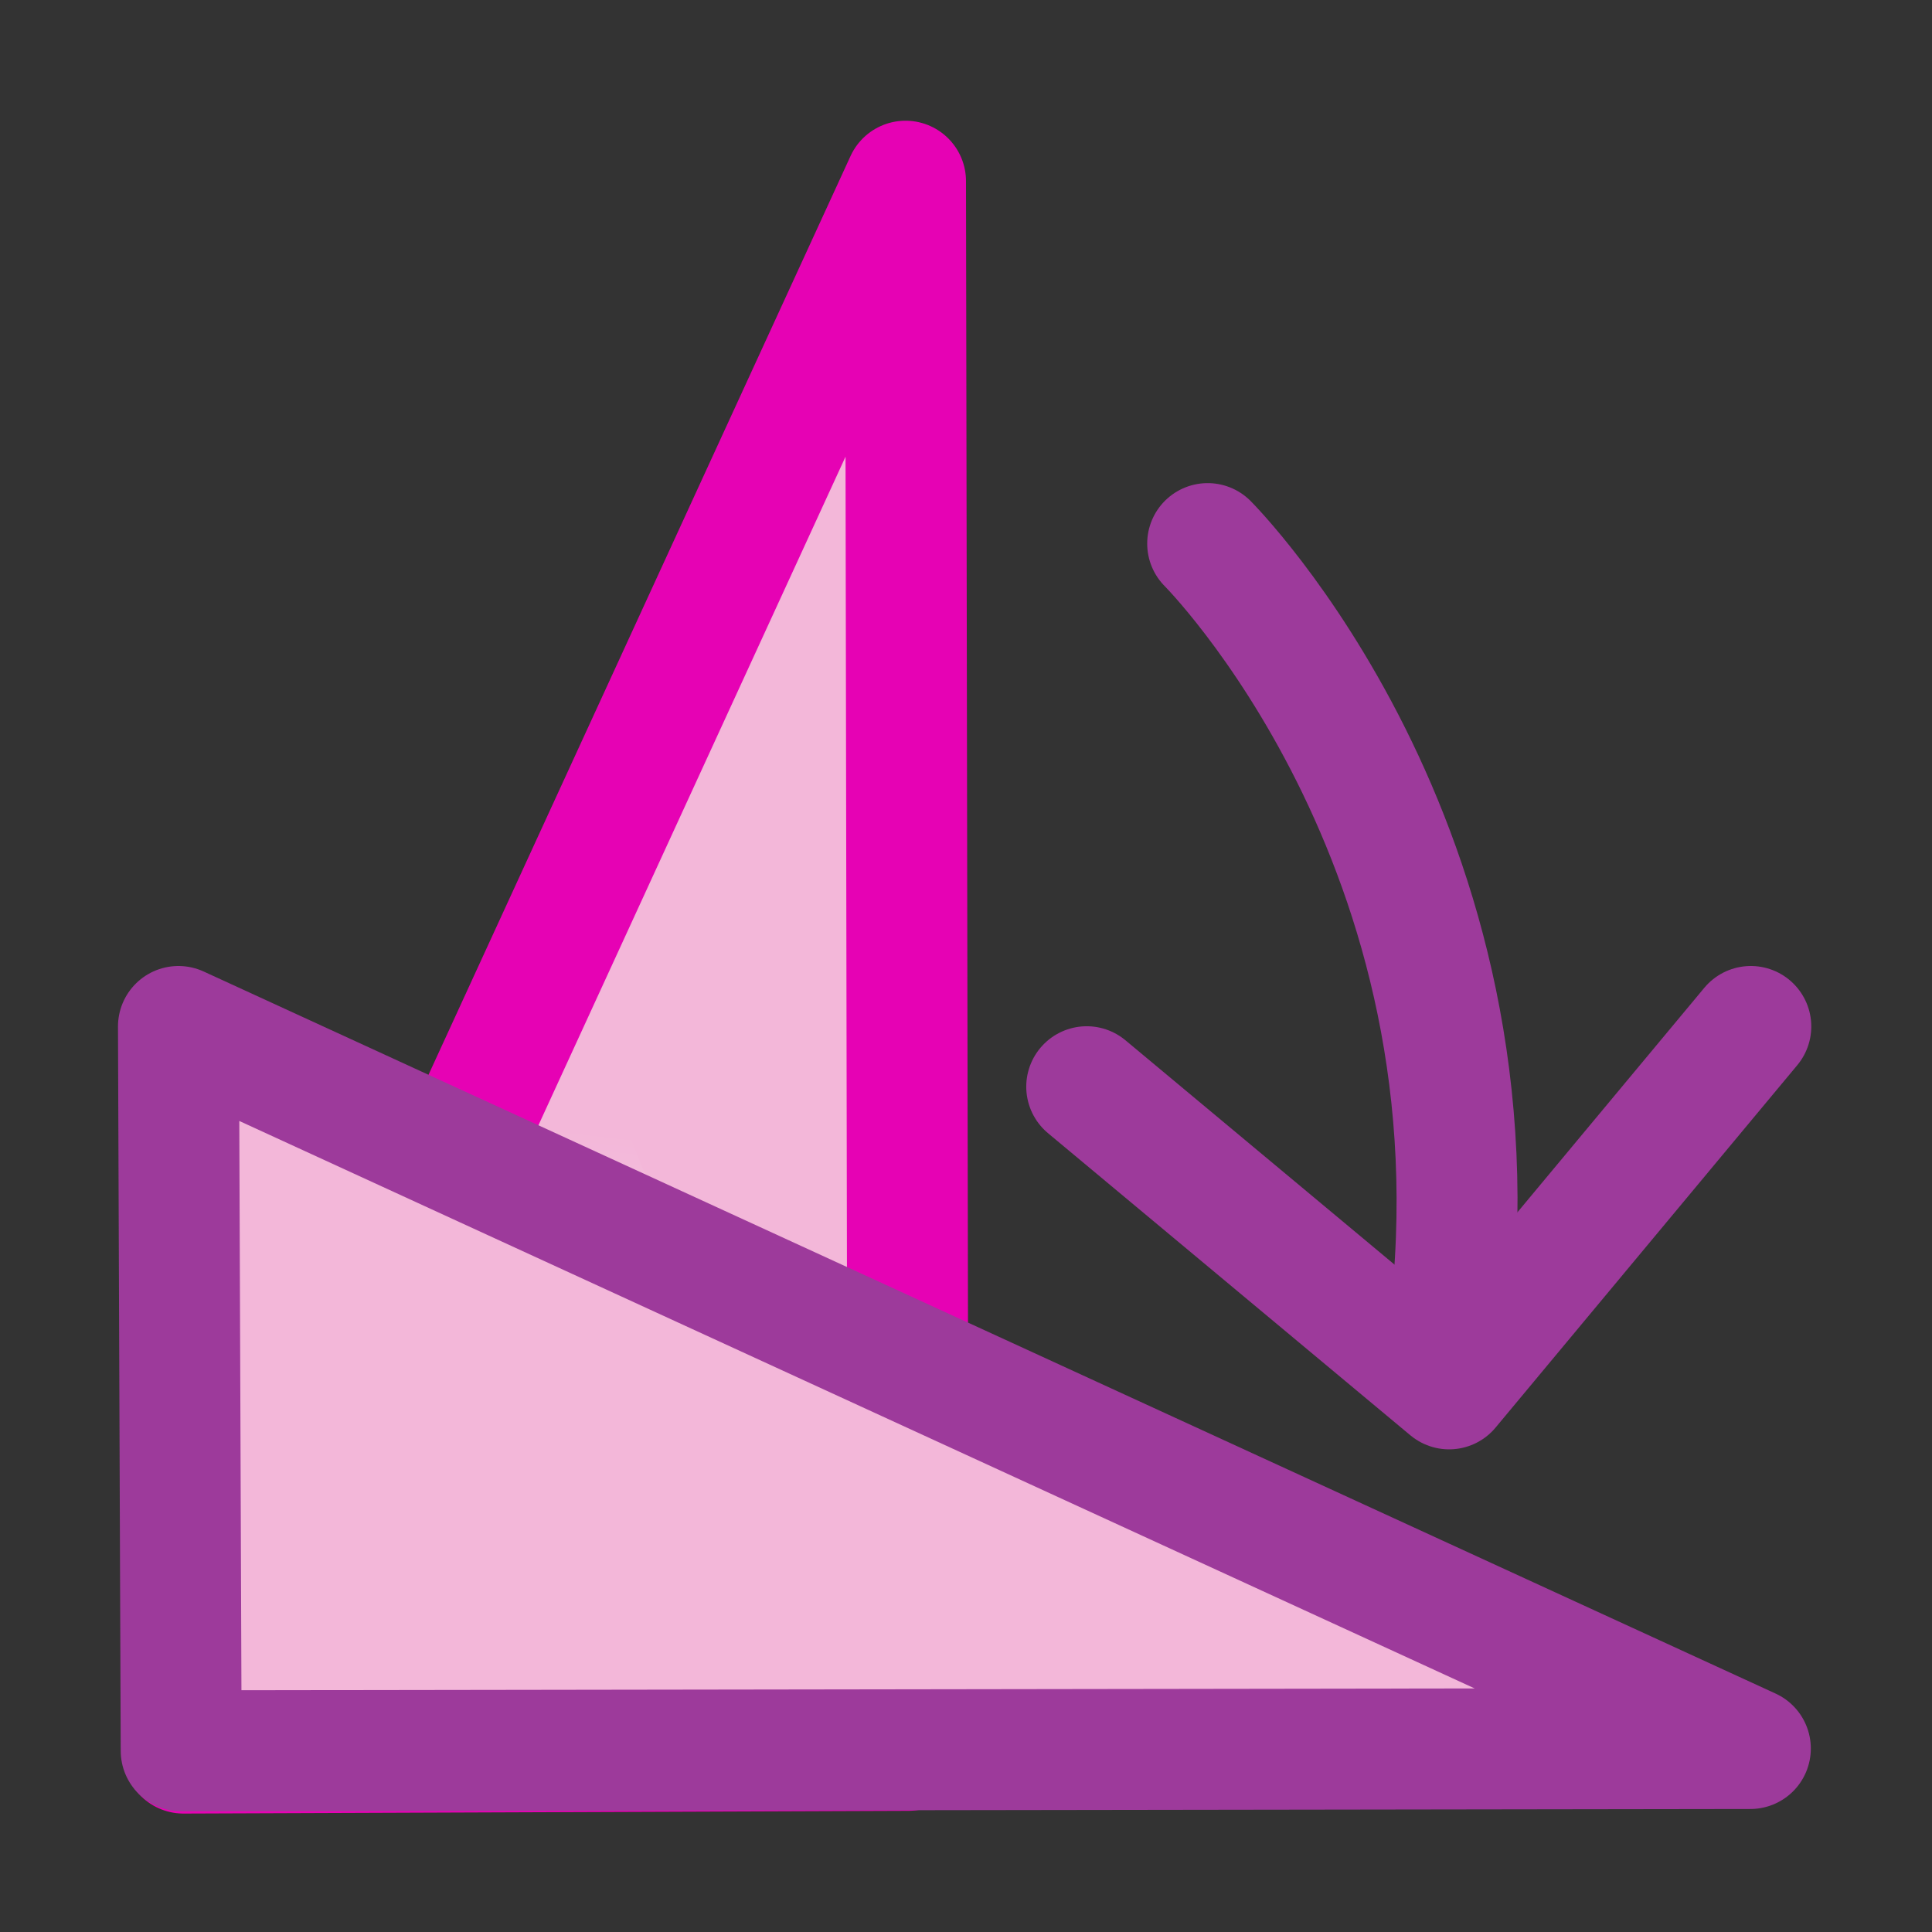 <?xml version="1.0" encoding="UTF-8" standalone="no"?>
<svg
   xmlns:dc="http://purl.org/dc/elements/1.1/"
   xmlns:cc="http://creativecommons.org/ns#"
   xmlns:rdf="http://www.w3.org/1999/02/22-rdf-syntax-ns#"
   xmlns:svg="http://www.w3.org/2000/svg"
   xmlns="http://www.w3.org/2000/svg"
   xmlns:xlink="http://www.w3.org/1999/xlink"
   xmlns:sodipodi="http://sodipodi.sourceforge.net/DTD/sodipodi-0.dtd"
   xmlns:inkscape="http://www.inkscape.org/namespaces/inkscape"
   height="16"
   viewBox="0 0 4.233 4.233"
   width="16"
   version="1.1"
   id="svg68"
   sodipodi:docname="sc_rotateright.svg"
   inkscape:version="0.92.4 (unknown)"
   inkscape:export-filename="/home/annisaauliarasyidah/Desktop/4_242 (aulia)/sc 222/sc_rotateright.png"
   inkscape:export-xdpi="96"
   inkscape:export-ydpi="96">
  <rect x="0" y="0" width="4.233" height="4.233" fill="#333333" stroke="none"/>
  <defs
     id="defs72" />
  <sodipodi:namedview
     pagecolor="#ffffff"
     bordercolor="#666666"
     borderopacity="1"
     objecttolerance="10"
     gridtolerance="10"
     guidetolerance="10"
     inkscape:pageopacity="0"
     inkscape:pageshadow="2"
     inkscape:window-width="1366"
     inkscape:window-height="707"
     id="namedview70"
     showgrid="true"
     inkscape:zoom="16.075196"
     inkscape:cx="-2.7619221"
     inkscape:cy="8"
     inkscape:window-x="0"
     inkscape:window-y="0"
     inkscape:window-maximized="1"
     inkscape:current-layer="svg68">
    <inkscape:grid
       type="xygrid"
       id="grid852" />
  </sodipodi:namedview>
  <linearGradient
     id="a"
     gradientTransform="matrix(0.01,0.042,0.042,-0.01,1.073,-1.651)"
     gradientUnits="userSpaceOnUse"
     x1="113.157"
     x2="39.268"
     y1="25.786"
     y2="25.786">
    <stop
       offset="0"
       stop-color="#0968ef"
       id="stop2" />
    <stop
       offset="1"
       stop-color="#aecffc"
       id="stop4" />
  </linearGradient>
  <linearGradient
     id="b"
     gradientUnits="userSpaceOnUse"
     x1="94.271"
     x2="-11.964"
     y1="96.019"
     y2="48.465"
     gradientTransform="matrix(0.012,0.032,0.032,-0.012,0.532,2.583)">
    <stop
       offset="0"
       stop-color="#fff"
       id="stop7" />
    <stop
       offset=".426"
       stop-color="#fff"
       id="stop9" />
    <stop
       offset=".589"
       stop-color="#f1f1f1"
       id="stop11" />
    <stop
       offset=".802"
       stop-color="#eaeaea"
       id="stop13" />
    <stop
       offset="1"
       stop-color="#dfdfdf"
       id="stop15" />
  </linearGradient>
  <linearGradient
     id="c"
     gradientUnits="userSpaceOnUse"
     x1="-5.896"
     x2="55.589"
     y1="-44.786"
     y2="116.059"
     gradientTransform="matrix(0.012,0.032,0.032,-0.012,0.532,2.583)">
    <stop
       offset="0"
       stop-color="#b4b4b6"
       id="stop18" />
    <stop
       offset=".5"
       stop-color="#9c9ca1"
       id="stop20" />
    <stop
       offset="1"
       stop-color="#cdcdd1"
       id="stop22" />
  </linearGradient>
  <linearGradient
     id="d"
     gradientTransform="matrix(0,0.033,-0.086,-0.034,3.911,1.497)"
     gradientUnits="userSpaceOnUse"
     x1="102.024"
     x2="64.46"
     xlink:href="#e"
     y1="7.38"
     y2="35.057" />
  <linearGradient
     id="e">
    <stop
       offset="0"
       stop-color="#fff"
       id="stop26" />
    <stop
       offset="1"
       stop-color="#fff"
       stop-opacity="0"
       id="stop28" />
  </linearGradient>
  <linearGradient
     id="f"
     gradientTransform="matrix(0,0.033,-0.033,0,4.232,2.115)"
     gradientUnits="userSpaceOnUse"
     x1="56"
     x2="26.118"
     xlink:href="#e"
     y1="43.775"
     y2="100.33" />
  <radialGradient
     id="g"
     cx="16.284"
     cy="42.244"
     gradientTransform="matrix(-0.035,-0.004,-0.005,0.046,2.084,1.412)"
     gradientUnits="userSpaceOnUse"
     r="51.479">
    <stop
       offset="0"
       stop-color="#c7cdd7"
       id="stop32" />
    <stop
       offset="1"
       stop-color="#fff"
       id="stop34" />
  </radialGradient>
  <linearGradient
     id="h"
     gradientUnits="userSpaceOnUse"
     x1="37.406"
     x2="-122.809"
     y1="14.748"
     y2="120.065"
     gradientTransform="matrix(-0.032,0.012,0.012,0.032,1.649,2.379)">
    <stop
       offset="0"
       stop-color="#6193cf"
       id="stop37" />
    <stop
       offset=".154"
       stop-color="#6897d1"
       id="stop39" />
    <stop
       offset=".372"
       stop-color="#7aa4d7"
       id="stop41" />
    <stop
       offset=".628"
       stop-color="#98b9e0"
       id="stop43" />
    <stop
       offset=".91"
       stop-color="#c2d5ec"
       id="stop45" />
    <stop
       offset="1"
       stop-color="#d1dff1"
       id="stop47" />
  </linearGradient>
  <path
     inkscape:connector-curvature="0"
     id="path50"
     style="opacity:1;fill:#f3b7d9;stroke:#e602b4;stroke-width:0.265;stroke-linecap:round;stroke-linejoin:round;stroke-dashoffset:1.088"
     d="M 1.99,3.835 1.984,0.397 0.402,3.841 Z" />
  <path
     inkscape:connector-curvature="0"
     style="fill:url(#d);fill-rule:evenodd;stroke-width:0.033"
     id="path52"
     d="M 1.86,3.339 C 1.692,3.211 1.466,2.759 1.296,2.256 L 1.028,2.823 1.194,3.201 C 1.353,3.409 1.672,3.798 1.849,3.928 Z" />
  <path
     inkscape:connector-curvature="0"
     id="path56"
     style="opacity:1;fill:#f3b7d9;stroke:#9d3a9b;stroke-width:0.265;stroke-linecap:round;stroke-linejoin:round;stroke-dashoffset:1.088"
     d="M 0.397,3.836 3.835,3.831 0.391,2.249 Z" />
  <path
     style="fill:none;stroke:#9d3a9b;stroke-width:0.265px;stroke-linecap:round;stroke-linejoin:round;stroke-opacity:1"
     d="m 2.646,1.191 c 0,0 0.661,0.661 0.529,1.72"
     id="path846"
     inkscape:connector-curvature="0"
     sodipodi:nodetypes="cc" />
  <path
     style="fill:none;stroke:#9d3a9b;stroke-width:0.265px;stroke-linecap:round;stroke-linejoin:round;stroke-opacity:1"
     d="M 3.836,2.249 3.175,3.043 2.381,2.381"
     id="path848"
     inkscape:connector-curvature="0"
     sodipodi:nodetypes="ccc" />
</svg>
